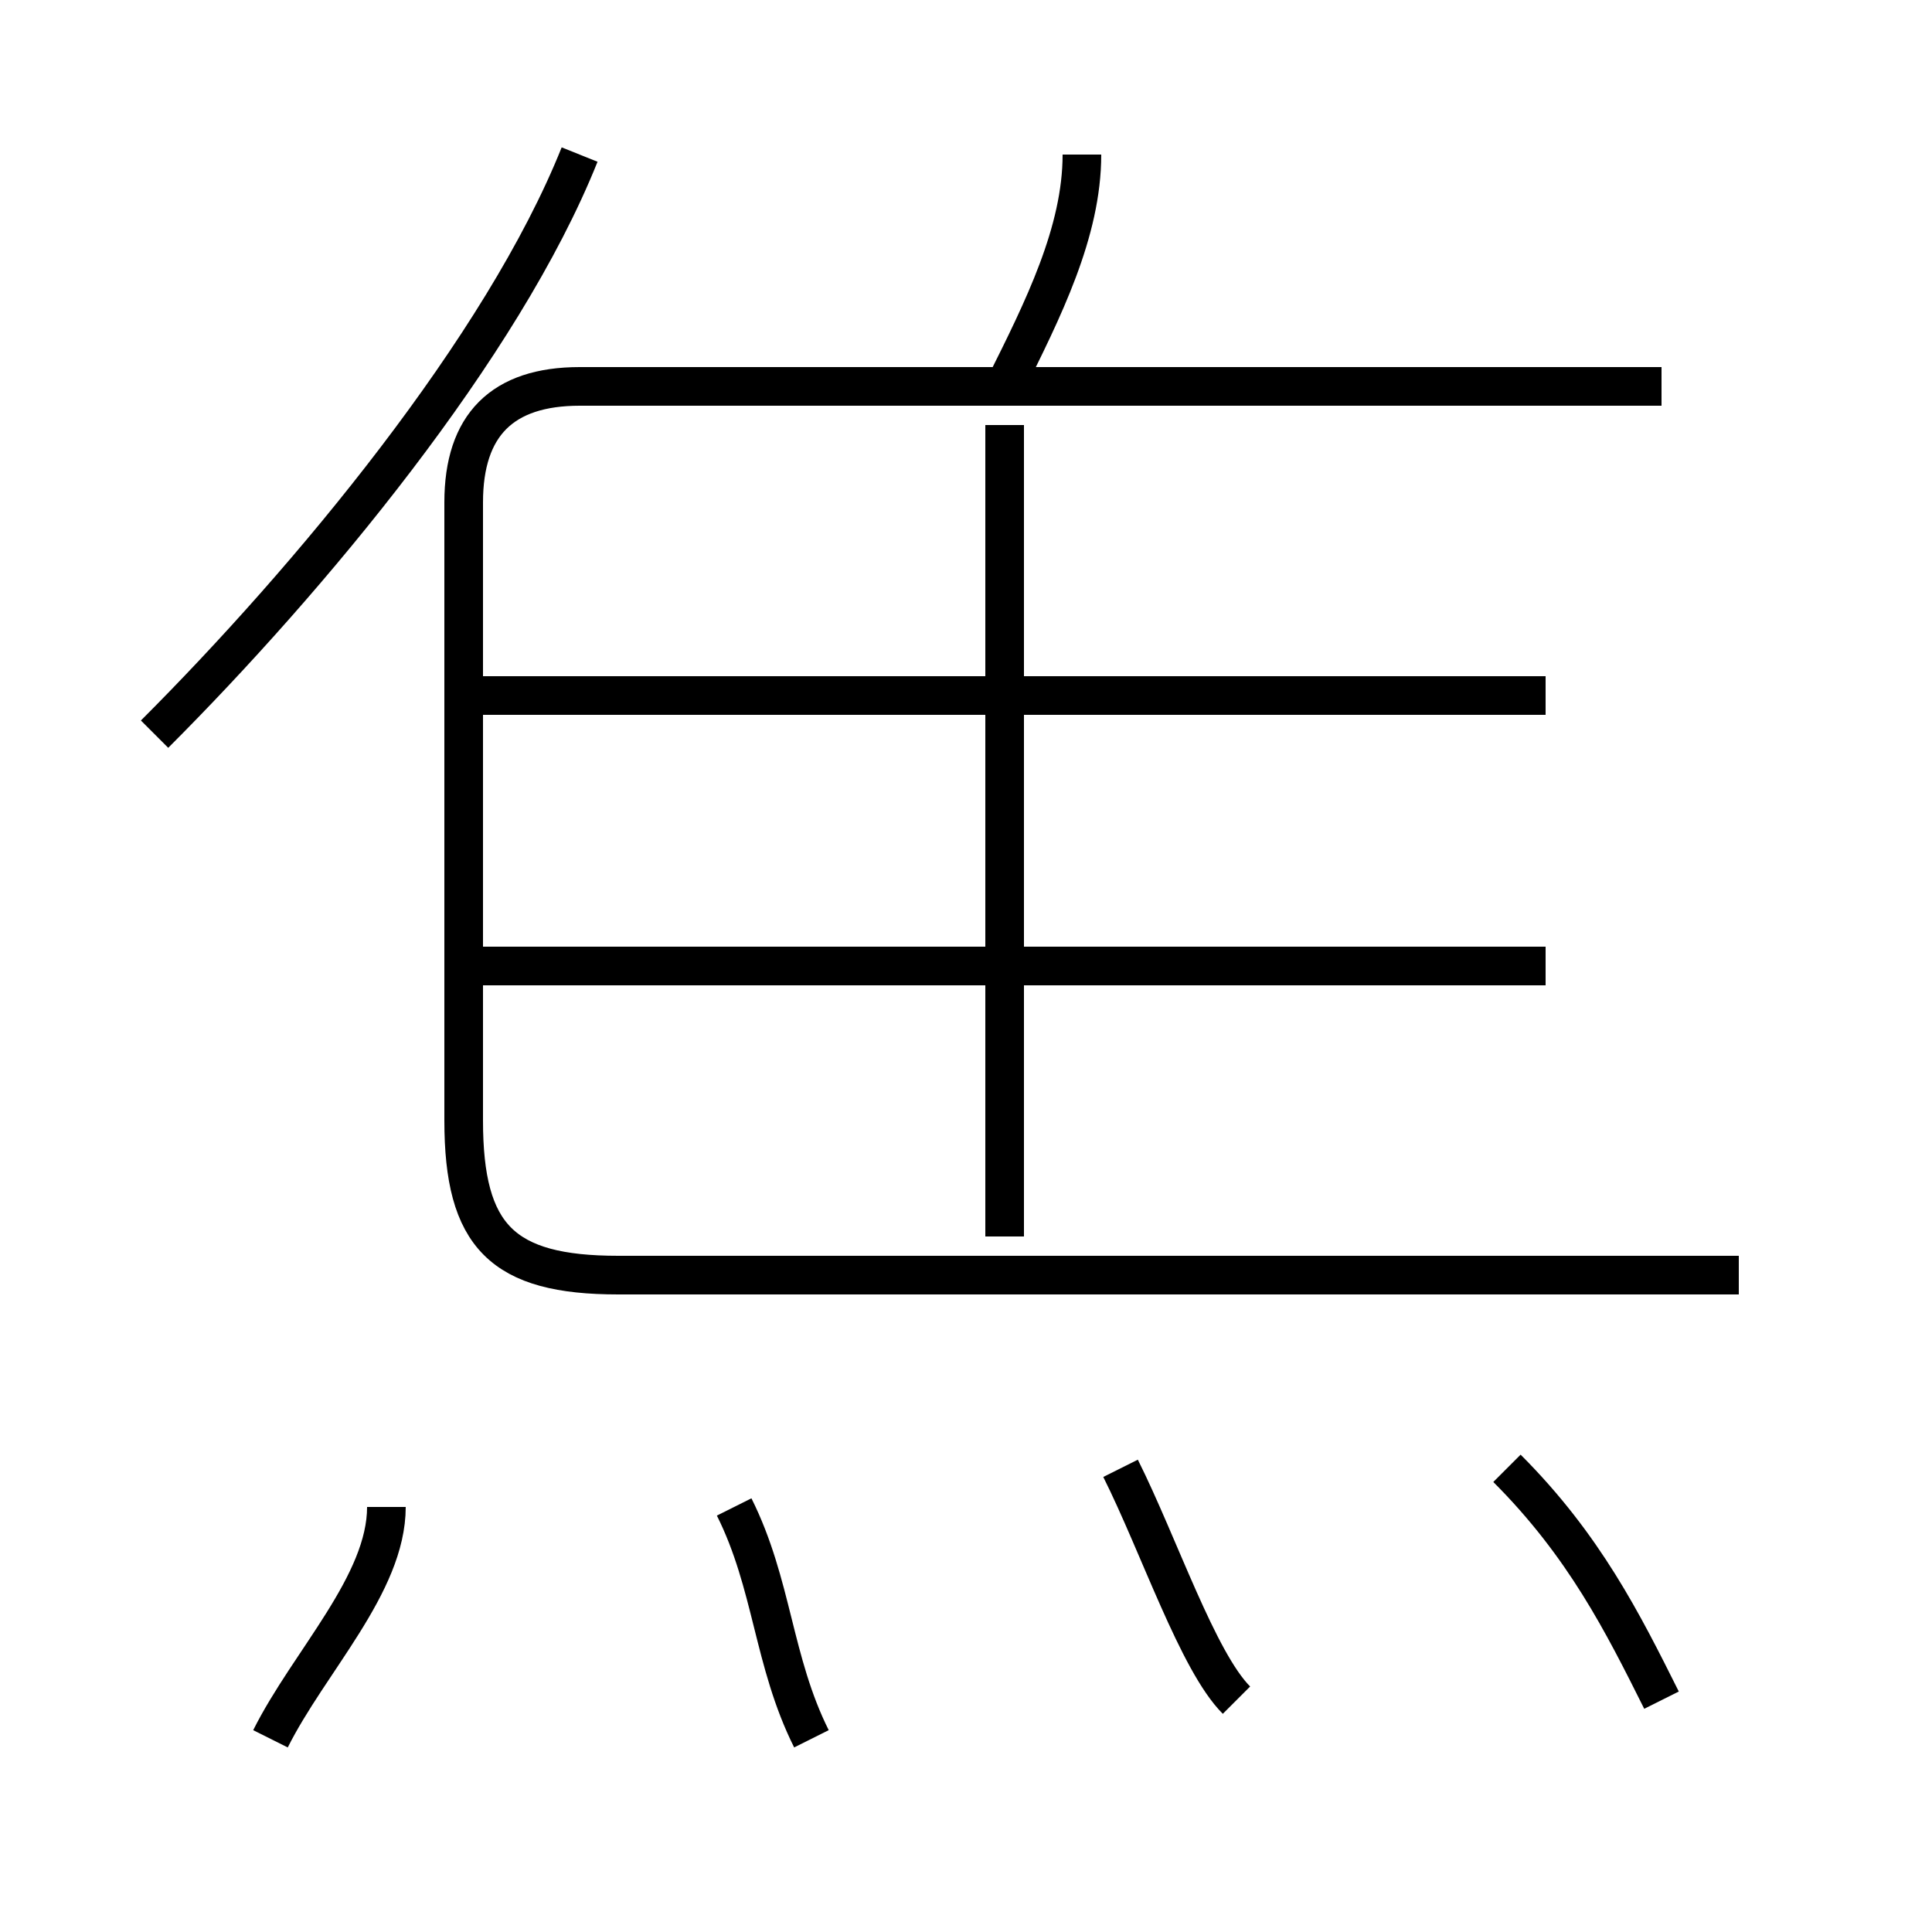 <?xml version='1.0' encoding='utf8'?>
<svg viewBox="0.0 -6.0 50.0 50.0" version="1.1" xmlns="http://www.w3.org/2000/svg">
<rect x="0.0" y="-6.0" width="50.0" height="50.0" fill="#808080" stroke="none"/>
<rect x="-1000" y="-1000" width="2000" height="2000" stroke="white" fill="white"/>
<g style="fill:white;stroke:#000000;  stroke-width:1">
<path d="M 45 -11 L 16 -11 C 13 -11 12 -12 12 -15 L 12 -31 C 12 -33 13 -34 15 -34 L 43 -34 M 7 1 C 8 -1 10 -3 10 -5 M 21 1 C 20 -1 20 -3 19 -5 M 32 0 C 31 -1 30 -4 29 -6 M 4 -25 C 8 -29 13 -35 15 -40 M 43 0 C 42 -2 41 -4 39 -6 M 40 -19 L 12 -19 M 26 -12 L 26 -33 M 40 -26 L 12 -26 M 26 -34 C 27 -36 28 -38 28 -40" transform="translate(0.0 38.0)" />
</g>
</svg>